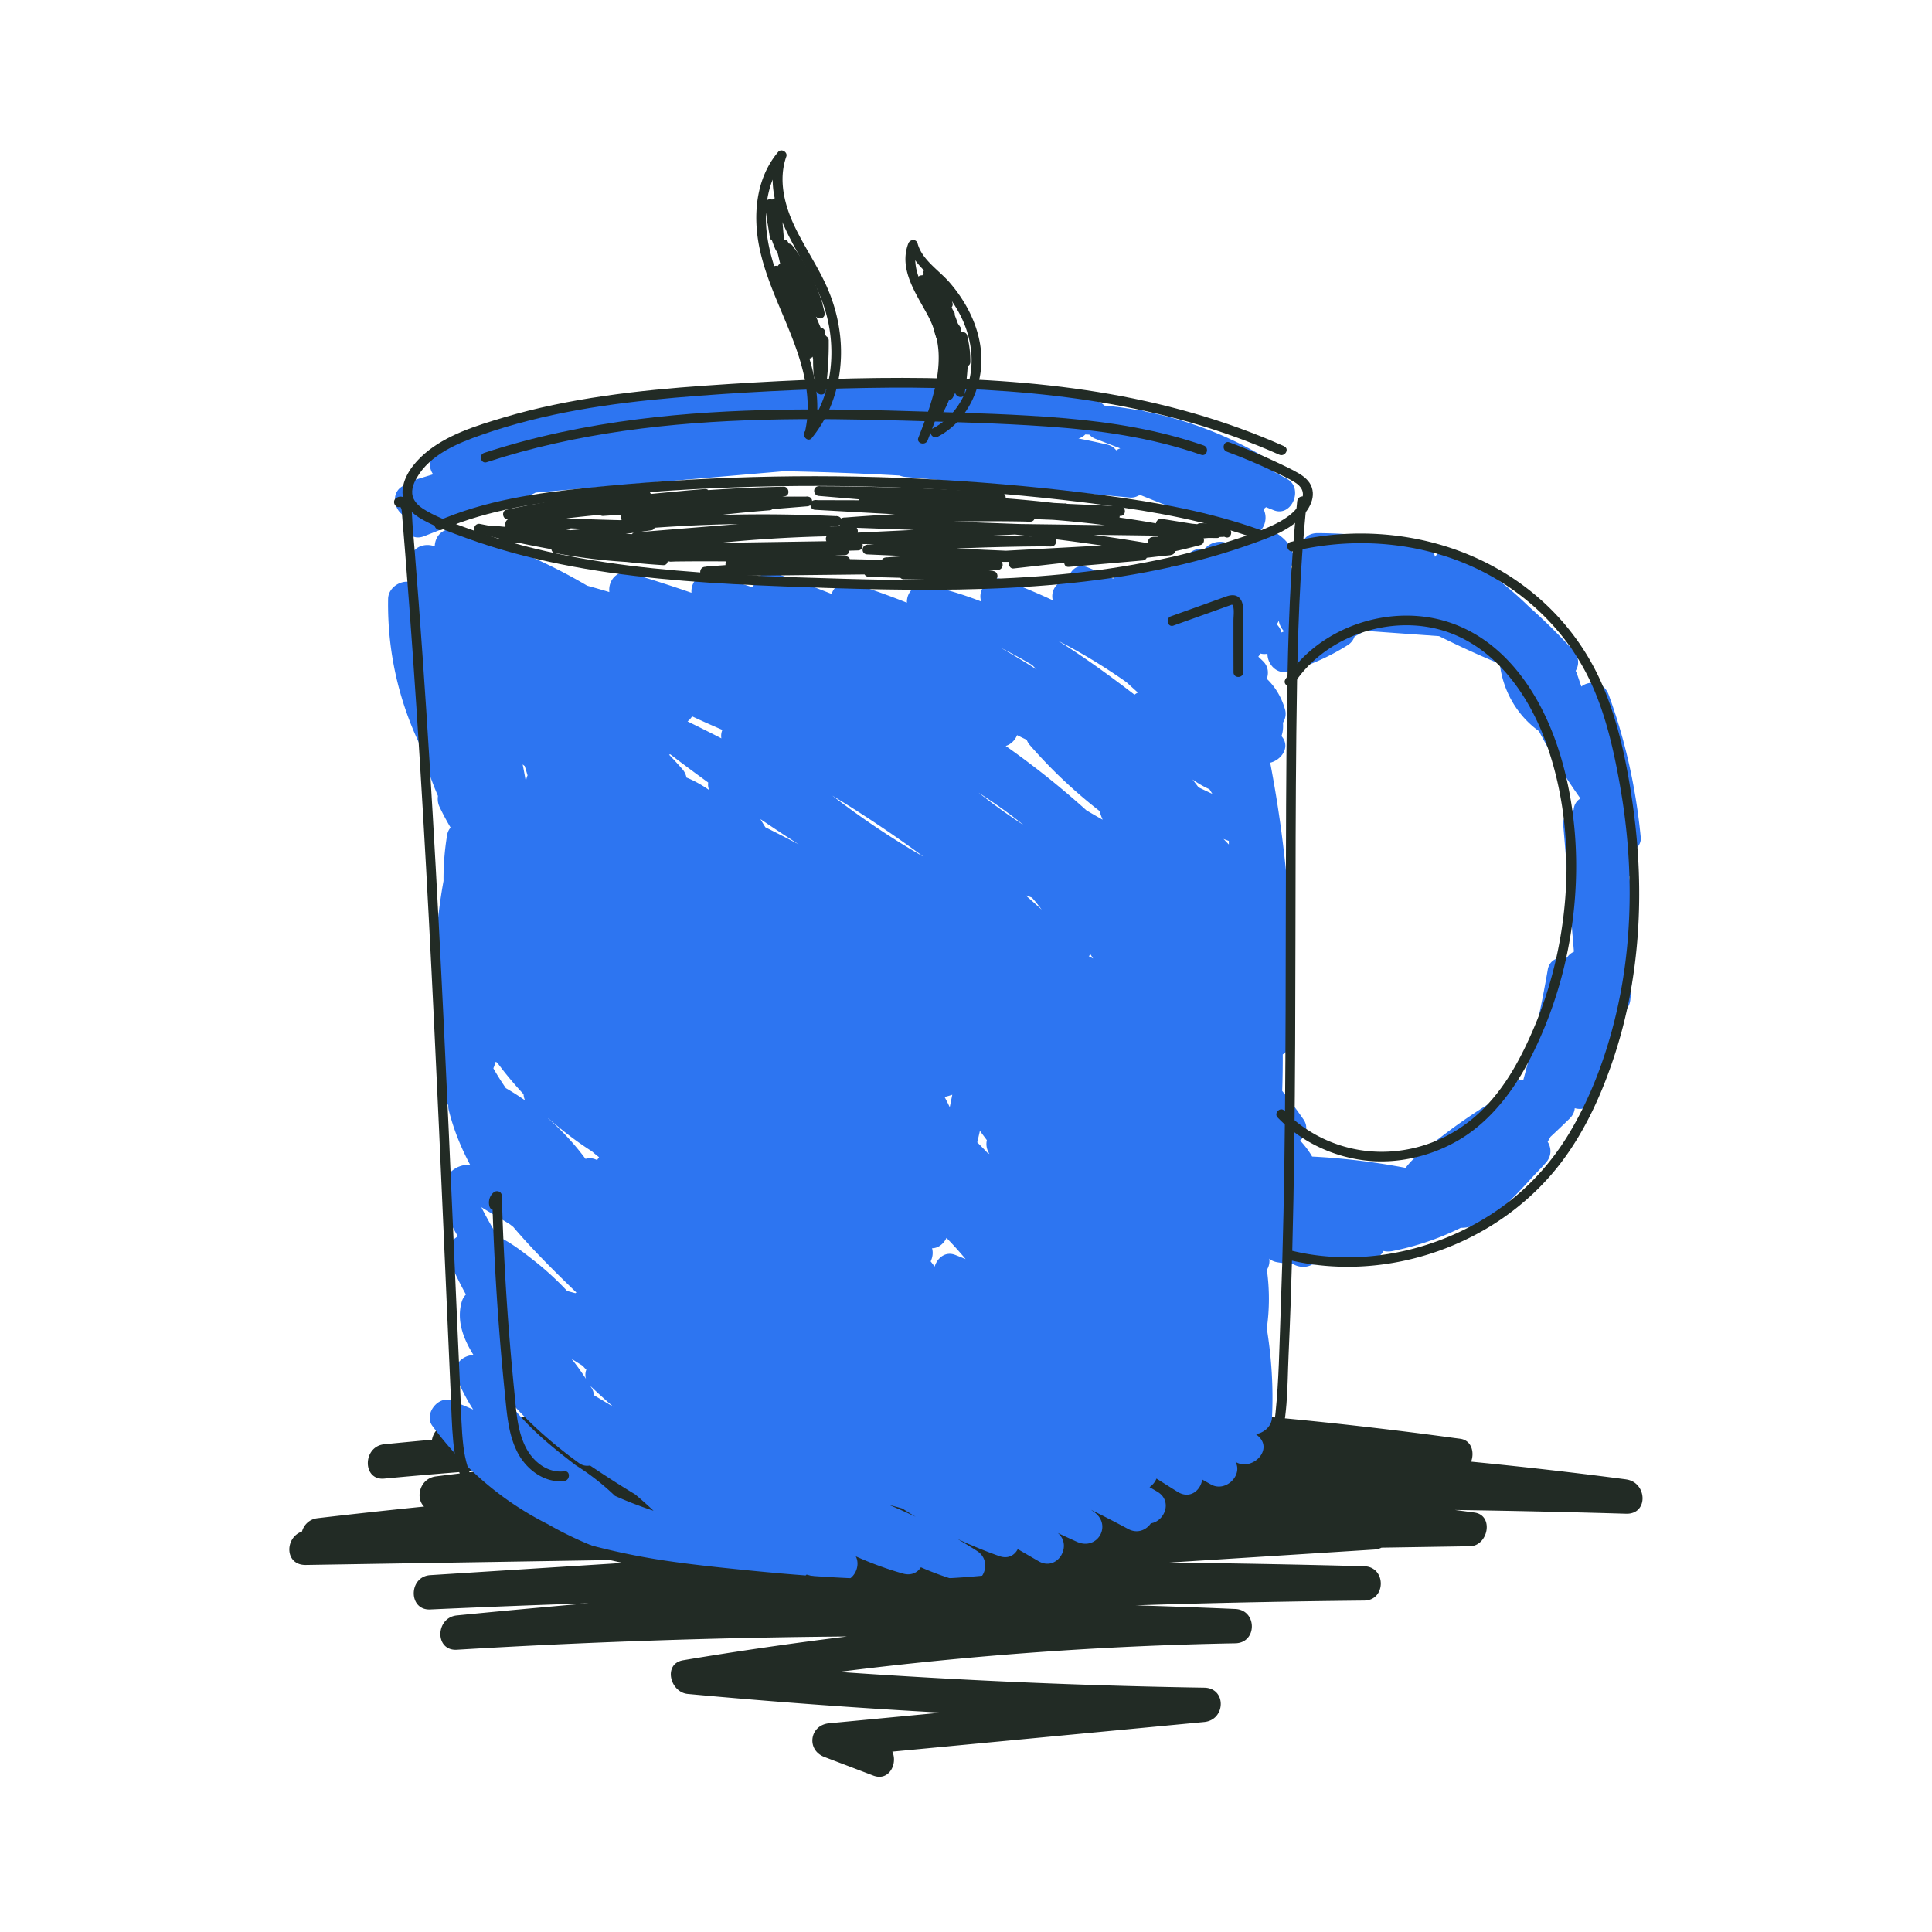 <svg xmlns="http://www.w3.org/2000/svg" viewBox="0 0 600 600">
<style>
	.a { fill: #3b3e3c }
	.b { fill: #2d75f1 }
	.c { fill: #222b25 }
</style>
<path class="c" d="M505.01 459.43c-16.02-2.11-32.07-3.93-48.14-5.5 1.08-2.88.17-6.62-3.39-7.11-.47-.07-.95-.12-1.42-.19h-.05c-80.49-11.01-161.9-14.53-243.03-10.07-23.32 1.28-46.6 3.23-69.82 5.79-2.91.32-4.59 2.48-5 4.77-4.94.45-9.89.92-14.83 1.41-6.75.68-6.85 11.31 0 10.66 11.24-1.06 22.49-1.99 33.74-2.81-5.89.68-11.78 1.38-17.66 2.12-5.05.64-6.49 6.68-3.71 9.37-11.03 1.12-22.05 2.32-33.06 3.61-2.63.31-4.27 2.11-4.86 4.15-5.4 1.84-5.43 10.48 1.2 10.38 39.49-.64 78.99-1.27 118.48-1.91l-15.05.96-64.78 4.11c-6.8.43-6.89 10.98 0 10.66a4034.2 4034.2 0 0149.19-1.93c-13.65 1.18-27.29 2.43-40.93 3.78-6.71.66-6.94 11.08 0 10.66 40.35-2.42 80.76-3.79 121.17-4.12-17.01 2.09-33.97 4.55-50.88 7.38-6.34 1.06-4.12 9.96 1.42 10.47 26.19 2.43 52.43 4.36 78.69 5.8-11.61 1.1-23.22 2.21-34.82 3.31-6.06.58-7.15 8.29-1.42 10.47l15.16 5.77c4.87 1.85 7.64-3.63 5.91-7.44 32.29-3.07 64.57-6.13 96.86-9.2 6.71-.64 6.99-10.55 0-10.66-37.86-.6-75.69-2.25-113.46-4.9 40.84-5.16 81.93-8.12 123.11-8.88 6.88-.13 6.84-10.36 0-10.66-10.31-.45-20.62-.82-30.94-1.13 2.95-.09 5.9-.19 8.85-.28 20.71-.6 41.42-.99 62.13-1.2 6.87-.07 6.86-10.48 0-10.66-20.16-.54-40.32-.91-60.48-1.15 21.18-1.34 42.35-2.69 63.53-4.03.89-.06 1.66-.27 2.32-.59 9.14-.15 18.29-.29 27.43-.44 5.74-.09 7.57-9.63 1.42-10.47-.47-.06-.95-.12-1.42-.19s-.01 0-.02 0c-1.54-.21-3.08-.41-4.62-.61 17.72.26 35.44.64 53.16 1.17 7.06.21 6.58-9.79 0-10.66z"></path><path class="b" d="M509.52 259.78c-1.49-15.08-4.72-29.77-9.93-44.01-1.51-4.14-5.91-4.58-8.49-2.56-.44-1.29-.89-2.58-1.32-3.87-.13-.37-.28-.7-.45-1.01 1.1-1.8 1.17-4.22-.73-6.32-4.28-4.72-8.81-9.18-13.55-13.4-6.77-6.63-14.32-12.4-22.53-17.24-2.84-1.67-5.48-.51-6.86 1.57-.07-.35-.18-.68-.32-1-.69-1.8-2.27-3.27-4.73-3.41-.96-.06-1.91-.13-2.87-.19-9.39-1.77-18.9-2.71-28.47-2.78-3.74-.03-5.35 2.72-5.07 5.43-2.71 1.15-3.04 4.31-1.74 6.77-.06.17-.09.35-.14.52-.09.02-.19.04-.28.05-.11-.49-.29-.98-.57-1.43-.16-.25-.31-.5-.47-.75 0-.02.02-.04.03-.06 2-4.51-1.13-8.34-4.79-10.61-3.51-2.18-6.85.28-7.69 3.38-2.43-1.92-5.23-1.5-7.05.02-.09-.04-.18-.09-.27-.13-2.58-1.2-5.78-.12-7.31 1.95-2.79-.86-5.34 1.15-6.16 3.75-1.5.05-2.9.7-3.91 1.71-.73-.42-1.45-.84-2.19-1.25-2.65-1.45-6.16-.02-7.6 2.35-.26-.14-.51-.28-.76-.42-3.34-1.74-6.56.12-7.58 2.86-2.57-1.22-5.17-2.37-7.81-3.46-3.4-1.41-5.64.93-6.22 3.77-3.24.24-5.53 3.21-4.74 6.41-5.13-2.39-10.37-4.58-15.72-6.52-3.97-1.44-7.86 3.23-6.48 6.91-5.34-2.09-10.84-3.8-16.56-5.01-4.01-.85-6.67 2.11-6.54 5.37-5.61-2.24-11.32-4.27-17.12-6.08-3.04-.95-5.44.91-6.27 3.36-5.83-2.32-11.72-4.48-17.67-6.49-3.13-1.06-6.12 1.58-6.72 4.48-4.18-1.38-8.41-2.63-12.69-3.73-4.2-1.08-6.66 2.11-6.44 5.38-6.28-2.18-12.62-4.22-19.01-6.09-4.21-1.23-6.92 2.44-6.49 5.87-2.28-.69-4.58-1.35-6.89-1.98a168.067 168.067 0 00-40.81-17.3c-3.85-1.06-6.48 1.89-6.52 5.09-2.84-1.1-6.51-.03-7.22 3.04-.71.84-1.11 1.96-.96 3.39.17 1.55.36 3.1.55 4.65-3.03-.66-6.8 1.74-6.86 5.23-.27 16.05 3.24 31.72 10.23 46.06 1.38 5.12 3.13 10.18 5.25 15.14-.16 1.12-.03 2.28.45 3.3 1.06 2.26 2.23 4.42 3.48 6.53-.53.59-.92 1.34-1.08 2.3a83.08 83.08 0 00-1.12 14.27c-3.58 19.62-3.43 39.65.42 59.26-1.52 1.68-2.08 4.38-.99 6.54.66 1.31 1.35 2.59 2.05 3.87-.02.5.02 1.01.15 1.53 1.51 6.01 3.79 11.61 6.61 16.91-.43 0-.86 0-1.29.06-5.45.69-7.82 5.63-7.15 10.7.52 3.97 2.55 7.89 4.65 11.5-.58.37-1.15.8-1.71 1.31-1.25 1.15-2.05 3.55-1.37 5.19 1.67 3.99 3.54 7.84 5.59 11.57-.59.59-1.05 1.36-1.32 2.29-1.64 5.75.45 11.37 3.68 16.51-3.31.02-6.75 3.12-5.36 6.68 1.43 3.67 3.22 7.05 5.25 10.24-2.21-.96-4.43-1.9-6.68-2.79-4.18-1.66-8.7 4.19-6.02 7.83 9.52 12.93 21.61 23.4 35.9 30.56 7.71 4.43 15.96 7.94 24.63 10.42.21.06.43.1.65.13.86 1.05 2.14 1.81 3.84 1.99 15.71 1.66 31.43 3.31 47.14 4.97 1.8.19 3.18-.63 4.07-1.87 3.03.83 6.09 1.54 9.18 2.13 5.03.96 7.9-4.34 6.11-7.79 4.7 2.12 9.58 3.91 14.61 5.34 2.6.74 4.55-.28 5.61-1.94 4.31 1.89 8.78 3.47 13.37 4.7 5.94 1.6 9.15-6.5 4.11-9.74-2.02-1.3-4.08-2.55-6.15-3.77 4.23 1.98 8.56 3.75 13 5.33 2.74.97 4.77-.24 5.75-2.16 2.16 1.25 4.31 2.5 6.47 3.75 5.76 3.33 10.69-4.79 5.98-8.75 1.98.93 3.96 1.85 5.96 2.74 6.3 2.79 10.93-5.1 5.38-9.21-.34-.25-.68-.49-1.02-.74 3.89 1.95 7.76 3.93 11.6 6 2.85 1.48 5.55.26 6.98-1.8 4.32-.68 6.79-6.95 2.02-9.81-.81-.49-1.63-.95-2.44-1.43a6.01 6.01 0 002.16-2.66c2.18 1.38 4.36 2.76 6.55 4.12 3.83 2.38 7.16-.44 7.65-3.82.91.51 1.81 1.03 2.73 1.54 4.57 2.52 9.94-2.91 7.6-7.01.15.07.31.15.46.23 5.07 2.4 11.41-4.18 6.46-8.37-.19-.16-.39-.32-.58-.48 2.47-.42 4.86-2.32 5-5.16.46-9.37-.14-18.58-1.62-27.69.88-6.06.87-12.18.03-18.18.63-1.01.92-2.23.75-3.47.61.53 1.41.93 2.49 1.11 1.69.29 3.36.49 5.02.62.08.04.14.09.22.13 1.55.83 3.91.98 5.52-.03 2.71-.11 5.43-.42 8.21-.99.81-.17 1.49-.47 2.03-.86 2.49-.03 4.99 0 7.5.07 2.22.07 3.71-.98 4.49-2.45.8.2 1.71.24 2.73.04a85 85 0 0021.28-7.23c3.42.04 6.84-1.49 9.78-3.69 4.87-3.64 9.12-8.42 13.32-12.99 1.13-1.15 2.24-2.32 3.31-3.53 1.87-2.12 1.71-4.64.55-6.5.3-.51.59-1.03.88-1.55 2-1.85 3.97-3.74 5.92-5.64 1.04-1.02 1.53-2.15 1.61-3.25 2.47.73 5.44-.22 6.62-3.51 2.93-8.15 5.12-16.51 6.57-24.99 2.09-.77 3.86-2.87 4.07-5.15 1.19-12.79 1.05-25.55-.29-38.26 1.56-1.16 2.63-3.1 2.29-5.51-.14-1.01-.3-2.01-.44-3.02 1.13-.92 1.86-2.26 1.69-3.91zM190.47 436.89l-6.03-3.6c-.05-.71-.23-1.42-.62-2.08-.15-.26-.32-.52-.47-.78.03.02.05.05.07.08 2.3 2.18 4.66 4.3 7.04 6.38zm-20.04-89.46c4.02 3.54 8.31 6.83 12.88 9.8.12.08.23.12.35.18.78.69 1.57 1.35 2.39 1.97-.23.28-.43.58-.6.91-1.2-.65-2.46-.72-3.61-.39-3.46-4.66-7.4-8.89-11.71-12.67.1.06.2.13.3.19zm11.55 80.79a78.312 78.312 0 00-4.51-6.26c1.17.76 2.35 1.5 3.54 2.22.31.43.68.82 1.08 1.15-.33.92-.41 1.91-.11 2.89zm-19.03-190.33c.31.97.61 1.94.89 2.92-.17.35-.3.73-.37 1.13-.03.17-.04.34-.07.51-.05-.05-.1-.1-.16-.15-.29-1.63-.59-3.27-.92-4.89.21.16.41.32.62.48zm-8.98 91.85c.15.1.31.2.47.28 2.52 3.42 5.25 6.67 8.15 9.78.04.66.19 1.31.45 1.92a79.54 79.54 0 00-5.94-3.78c-1.38-2-2.68-4.06-3.88-6.16.26-.67.51-1.35.73-2.04zm-2.01 49.8c-.84-1.51-1.7-3.05-2.45-4.63 3.27 2.05 8.1 4.76 8.93 5.38.33.25.65.51.97.76 5.96 7.02 12.58 13.56 19.14 19.92.15.15.31.28.47.4-.12.07-.23.16-.34.24-.85-.23-1.69-.46-2.54-.68a91.927 91.927 0 00-10.17-9.34c-3.18-2.49-7.17-5.67-11.36-7.6-.92-1.46-1.82-2.94-2.66-4.46zm39 84.99a75.881 75.881 0 00-12.12-9.47c-7.37-5.6-14.79-11.66-20.39-19.02.45.23.9.47 1.35.71 6.05 6.56 12.8 12.4 20.05 17.64 1.06.77 2.25.95 3.39.74 4.62 3.1 9.29 6.12 14.04 8.98 1.94 1.63 3.84 3.32 5.68 5.06-4.09-1.34-8.1-2.88-12.02-4.64zm28.57-219.66c-1.91-1.27-4.1-2.51-6.34-3.39-.17-.92-.59-1.84-1.34-2.69-1.32-1.5-2.68-2.97-4.06-4.41.12-.04.24-.08.35-.13 3.9 2.98 7.84 5.89 11.8 8.77-.1.68-.05 1.37.19 2.04.04.1.08.2.11.3-.24-.16-.47-.33-.71-.48zm4.5-15.57c-3.49-1.79-6.99-3.54-10.51-5.26a5.89 5.89 0 001.42-1.57c3.1 1.45 6.24 2.85 9.4 4.2-.34.83-.47 1.73-.31 2.63zm13.67 27.62c-.53-.84-1.05-1.68-1.55-2.54 3.95 2.67 7.91 5.3 11.93 7.87-3.43-1.83-6.9-3.59-10.38-5.33zm38.49 210.47c1.36.34 2.72.7 4.06 1.1 1.37.88 2.74 1.74 4.14 2.58-2.7-1.3-5.43-2.52-8.2-3.68zm-17.7-220.3a384.09 384.09 0 0122.52 14.77c1.97 1.39 3.92 2.81 5.85 4.24-9.88-5.67-19.35-12.04-28.37-19.01zm62.06-40.55c.46.47.93.93 1.4 1.39a242.47 242.47 0 00-11.27-6.81c3.35 1.67 6.64 3.49 9.87 5.41zm-24.81 133.43c-.26 1.29-.52 2.58-.79 3.87a59.16 59.16 0 00-1.61-3.18c.8-.17 1.6-.41 2.41-.69zm.89 49.75c-3.03-1.19-5.56.96-6.36 3.62-.42-.53-.82-1.08-1.24-1.6.61-1.26.81-2.73.43-4.09 1.94.02 3.66-1.42 4.48-3.21 2.08 2.13 4.07 4.33 5.94 6.59-1.08-.44-2.15-.89-3.24-1.31zM306.65 358c-1.03-1.09-2.08-2.17-3.15-3.23.28-1.19.55-2.39.82-3.58.72.97 1.43 1.93 2.16 2.89-.31 1.36-.11 2.88.81 4.29-.21-.12-.42-.25-.64-.37zm-2.79-111.86c3.93 2.55 7.79 5.21 11.5 8.08.85.66 1.68 1.33 2.51 2.01-4.81-3.15-9.48-6.52-14-10.09zm14.6 31.86c.67.26 1.35.51 2.02.76 1.06 1.2 2.07 2.44 3.01 3.72-1.67-1.51-3.35-3-5.04-4.49zm19.67 18.93c.19-.16.38-.33.55-.52.26.42.53.84.8 1.26-.45-.24-.9-.49-1.36-.73zm-.74-45.28a266.42 266.42 0 00-25.06-19.99c1.63-.5 2.92-1.81 3.53-3.35 1 .49 2 .98 3 1.46.22.57.54 1.13.98 1.64 6.55 7.53 13.8 14.37 21.64 20.46.25.9.57 1.8.95 2.7-1.7-.96-3.38-1.93-5.05-2.93zm14.94-35.91c-7.69-5.9-15.57-11.65-23.78-16.77 7.41 3.8 14.53 8.13 21.33 12.93 1.16 1.07 2.32 2.14 3.5 3.18-.37.18-.72.4-1.05.66zm19.87 28.75c-.63-.84-1.25-1.64-1.85-2.41 1.67 1.15 3.43 2.22 5.25 3.02.31.47.61.95.9 1.44-1.44-.67-2.87-1.34-4.3-2.04zm7.78 16.07c.54.21 1.09.4 1.64.6v1.1c-.55-.57-1.09-1.15-1.65-1.7zM396.63 194s-.08-.09-.12-.13c.26-.34.46-.71.63-1.1.19 1.21.77 2.39 1.63 3.29-.26.12-.53.24-.8.36-.2-.83-.63-1.65-1.34-2.42zm-5.22 8.95c.75.21 1.49.21 2.21.07-.02 3.23 2.85 6.6 6.68 5.49 6.47-1.86 12.55-4.56 18.25-8.16a5.078 5.078 0 002.11-2.66c1.1-.59 2.2-1.19 3.3-1.78 7.65.55 15.3 1.1 22.95 1.64 6.18 3.09 12.47 5.96 18.86 8.62.98 8.37 5.35 16.02 12.16 20.89a180.53 180.53 0 0012.79 20.78c0 .06.01.13.02.19-1.11.68-1.91 1.84-2.04 3.48-1.93.58-3.43 2.19-3.21 4.87 1.1 13.06 2.2 26.12 3.31 39.18-.87.39-1.63 1.01-2.16 1.85-2.6-.44-5.45.67-5.97 3.71-1.97 11.52-4.5 22.92-7.57 34.18-1.25-.04-2.59.37-3.85 1.44a92.209 92.209 0 00-5.89 5.45c-5.45 3.35-10.74 6.96-15.82 10.89-3.4 2.63-8.14 5.72-11.02 9.61-9.59-1.83-19.28-3.02-29.02-3.51a27.13 27.13 0 00-3.11-4.29 4.98 4.98 0 00-.68-.63c1.84-1.59 2.74-4.23 1.13-6.57-2.11-3.06-4.33-6.02-6.64-8.9.13-3.78.18-7.56.17-11.33 1.4-.9 2.44-2.35 2.52-4.21 1.25-28.97-.96-57.92-6.42-86.39 3.34-.77 6.25-4.64 3.79-7.91-.09-.12-.19-.24-.28-.36.46-1.26.57-2.67.45-4.14.75-1.18 1.07-2.64.65-4.12-1.07-3.72-2.98-6.98-5.66-9.52.63-1.79.45-3.85-1.1-5.4-.5-.5-1.03-.98-1.54-1.47.24-.31.46-.64.64-.99z"></path><path class="b" d="M399.69 148.69c-1.29-.69-2.58-1.37-3.88-2.05 0-1.62-.74-3.24-2.54-4.32-11.77-7.08-24.49-11.93-37.8-14.57-.11-.05-.23-.1-.34-.14-.9-.37-1.73-.47-2.47-.37-3.21-.56-6.46-.99-9.74-1.29-.62-.7-1.49-1.21-2.63-1.41a387.79 387.79 0 00-46.58-5.25c-.85-.89-2.1-1.47-3.76-1.45-11.68.15-23.34.61-34.98 1.38-5.09.24-10.19.59-15.28 1.03a4.703 4.703 0 00-3.15-1.11c-22.13.41-44.11 3.4-65.47 8.9-2.78.46-5.55.92-8.33 1.41-1.23.22-2.15.85-2.77 1.69a279.45 279.45 0 00-22.74 7.94c-4.01 1.6-4.55 5.68-2.71 8.22-2.05.63-4.11 1.25-6.16 1.9-.95.3-1.69.77-2.27 1.34-4.8 1.5-4.16 7.55-.6 9.6-.87 3.7 1.81 8.11 6.24 6.37 7.24-2.85 14.48-5.71 21.72-8.56.4-.16.76-.34 1.09-.55 3.66-1.22 7.3-2.54 10.9-3.98.33-.13.63-.28.91-.45l77.11-6.63c11.98.21 23.95.67 35.91 1.34.52.21 1.09.36 1.72.42 23.25 2.14 46.51 4.28 69.76 6.41 1.04.1 1.94-.15 2.69-.6.22-.04.44-.09.64-.16a675 675 0 0011.27 4.44c6.87 2.94 13.89 5.51 21.06 7.69 5.12 1.55 7.85-4.1 5.87-7.78.28-.17.54-.38.79-.6.8.32 1.61.64 2.41.96 5.64 2.24 9.36-6.92 4.11-9.74zm-59.46-12.4c2.56.99 5.12 1.97 7.68 2.96-.46.14-.87.36-1.26.61-.62-.83-1.52-1.49-2.76-1.78-2.98-.7-5.98-1.32-8.98-1.9a4.58 4.58 0 002.13-1.25c.42.01.83.03 1.25.05.53.55 1.17 1.02 1.94 1.31z"></path><path class="c" d="M398.82 138.59c-18.4-8.22-37.9-13.62-57.78-16.83-20.06-3.24-40.4-4.39-60.7-4.41-20.49-.02-41 .99-61.43 2.42s-42.25 3.84-62.54 9.9c-8.5 2.54-17.75 5.37-24.58 11.29-3.23 2.8-6.48 6.9-6.77 11.33s2.92 7.28 6.35 9.17c4.19 2.31 8.86 3.96 13.35 5.6 4.79 1.75 9.66 3.28 14.58 4.64 9.87 2.71 19.93 4.67 30.05 6.13 20.39 2.93 41 3.84 61.56 4.56s41.77 1.23 62.64.15c20.71-1.07 41.44-3.7 61.45-9.28 5.01-1.39 9.96-2.97 14.84-4.75 4.2-1.52 8.5-3.12 12.07-5.86 3.24-2.48 6.99-6.93 5.46-11.33-.69-1.98-2.35-3.33-4.1-4.35-2.2-1.28-4.54-2.36-6.84-3.44-4.77-2.26-9.65-4.3-14.61-6.14-1.81-.67-2.6 2.23-.8 2.89 4.96 1.84 9.84 3.89 14.61 6.18 2.17 1.04 4.42 2.05 6.48 3.32s3.13 3.01 2.16 5.44c-1.6 4.03-5.9 6.5-9.65 8.2-4.3 1.95-8.86 3.41-13.35 4.84-19.04 6.04-38.87 9.22-58.77 10.71-20.06 1.51-40.21 1.36-60.3.78s-39.69-1.21-59.42-3.26c-19.54-2.04-39.03-5.63-57.53-12.4-4.28-1.57-8.78-3.12-12.74-5.4-1.57-.9-3.2-2.05-4.02-3.72-1.07-2.18-.23-4.55.9-6.52 4.2-7.34 12.74-10.81 20.33-13.46 19.25-6.73 39.54-9.73 59.78-11.47 19.77-1.69 39.65-2.69 59.49-3.04 19.55-.35 39.15.17 58.58 2.45s38.28 6.31 56.48 12.93c4.47 1.63 8.89 3.41 13.24 5.35 1.75.78 3.28-1.8 1.51-2.59z"></path><path class="c" d="M124.57 157.23c-.36.24-.25-.4-.27.1 0 .11.27.47.31.59.22.61.19 1.33.25 1.96.11 1.35.23 2.7.34 4.06l.66 8.11c.43 5.41.85 10.82 1.25 16.23.81 10.82 1.56 21.64 2.28 32.47 1.42 21.65 2.67 43.32 3.81 64.99s2.16 43.35 3.15 65.04 1.92 43.37 2.87 65.05l.72 16.26c.24 5.42.33 10.45.82 15.64.81 8.46 3.52 17.54 11.31 22.13 1.67.98 3.51 1.65 5.42 1.96s2.7-2.58.8-2.89c-9.41-1.53-13.38-11.37-14.38-19.77-.63-5.24-.68-10.55-.92-15.81s-.48-10.84-.72-16.26c-.96-21.89-1.91-43.79-2.9-65.68-.99-21.89-2.02-43.78-3.17-65.66s-2.41-43.75-3.85-65.62c-.72-10.93-1.49-21.86-2.3-32.78-.41-5.41-.82-10.82-1.26-16.23-.22-2.81-.45-5.62-.69-8.42-.18-2.14.03-4.79-1.08-6.71-.83-1.42-2.44-2.35-3.96-1.34-1.6 1.06-.1 3.66 1.51 2.59zM402.86 155.62c-2.22 20.88-2.86 41.88-3.16 62.87-.3 21.08-.34 42.16-.38 63.23-.03 21.09-.05 42.17-.25 63.26-.2 21.08-.59 42.16-1.38 63.22-.38 10.2-.52 20.51-1.57 30.66-.87 8.37-3.45 17.53-10.8 22.52-1.63 1.11-3.39 1.9-5.3 2.38s-1.08 3.37.8 2.89c7.77-1.97 13.2-8.64 15.84-15.93 3.4-9.4 3.08-20.04 3.52-29.89.97-21.47 1.49-42.96 1.77-64.45s.33-42.79.36-64.18c.03-21.5.05-43 .28-64.5s.61-42.82 2.5-64.15c.23-2.65.49-5.3.78-7.95.2-1.92-2.8-1.9-3 0z"></path><path class="c" d="M157.95 473.5l-3.73-3.78-1.82 2.36c14.89 6.65 30.51 11.49 46.57 14.36 16.74 2.99 33.82 4.5 50.76 5.79s34.38 1.85 51.54.45c15.09-1.23 30.1-3.98 44.44-8.89 13.77-4.72 26.87-11.41 38.37-20.38 1.43-1.12 2.83-2.27 4.21-3.45 1.47-1.26-.66-3.37-2.12-2.12-10.86 9.34-23.53 16.45-36.91 21.5s-28.25 8.34-42.86 9.87c-16.7 1.75-33.54 1.54-50.28.47-8.35-.53-16.69-1.28-25.01-2.12s-16.75-1.72-25.07-2.98c-15.94-2.43-31.54-6.56-46.47-12.67-1.89-.77-3.77-1.58-5.64-2.42-1.48-.66-3.09 1.06-1.82 2.36l3.73 3.78c1.36 1.38 3.48-.74 2.12-2.12zM396.82 347.08c7.16 7.41 16.82 12.04 27.02 13.29s21.12-1.34 29.99-6.8 15.85-14.35 20.85-23.81 8.95-20.17 11.4-30.88c4.81-20.95 4.73-43.62-1.49-64.27-5.26-17.47-16.17-35.14-34.3-41.26-16.24-5.49-35.67-.28-47.13 12.44a41.859 41.859 0 00-3.95 5.15c-1.06 1.62 1.54 3.13 2.59 1.51 8.91-13.69 26.7-20.64 42.62-17.55 17.72 3.45 29.44 18.89 35.42 34.98 7.05 18.97 8.18 40.36 4.91 60.23-1.71 10.41-4.68 20.66-8.91 30.33s-9.26 18.61-16.89 25.56-17.04 10.93-26.97 11.6-19.6-2.14-27.56-7.84c-1.98-1.42-3.8-3.03-5.49-4.79-1.34-1.39-3.46.73-2.12 2.12z"></path><path class="c" d="M401.65 171.19c23.58-5.67 49.26-1.79 69.05 12.59 8.71 6.33 16.09 14.56 21.25 24.02 6.02 11.03 8.92 23.63 11.11 35.92 4.32 24.27 4.3 49.58-1.75 73.55-3.02 11.99-7.49 23.77-13.83 34.42-5.49 9.22-12.74 17.23-21.49 23.46-16.51 11.74-37.5 17.36-57.64 14.62-2.53-.34-5.05-.84-7.53-1.44-1.88-.46-2.68 2.44-.8 2.89 20.58 5 42.78 1.24 61.04-9.34 9.17-5.32 17.3-12.37 23.73-20.81 7.65-10.05 12.95-21.95 16.81-33.92 7.82-24.25 9.09-50.31 5.71-75.47-1.72-12.83-4.28-25.97-9.26-37.97a75.313 75.313 0 00-19.79-27.68c-18.57-16.37-43.83-22.83-68.17-19.48a96.42 96.42 0 00-9.24 1.75c-1.88.45-1.08 3.34.8 2.89zM252.14 135.99c7.18-8.78 9.96-20.34 8.79-31.52-.61-5.78-2.2-11.34-4.68-16.59-2.9-6.13-6.74-11.75-9.62-17.89-3.09-6.61-4.94-14.28-2.43-21.37.49-1.39-1.55-2.59-2.51-1.46-7.06 8.34-7.97 19.93-5.74 30.26 2.64 12.23 9.18 23.11 12.67 35.07 1.98 6.79 3 13.95 1.51 20.95-.4 1.88 2.49 2.69 2.89.8 2.63-12.26-1.63-24.35-6.31-35.54s-9.49-21.62-8.79-33.43c.34-5.76 2.12-11.52 5.89-15.97l-2.51-1.46c-4.59 12.98 3.58 25.42 9.62 36.31 2.92 5.26 5.29 10.66 6.44 16.59 1.05 5.44 1.14 11.14.13 16.59-1.13 6.03-3.57 11.8-7.47 16.57-1.21 1.48.9 3.62 2.12 2.12zM288.09 136.75c3.07-7.81 6.1-15.91 6.4-24.39.15-4.11-.44-8.3-1.98-12.13s-3.85-7.2-5.73-10.83c-2.06-3.98-3.47-8.61-1.81-12.98h-2.89c1.19 4.38 4.64 7.35 7.79 10.38 3.36 3.23 6.22 6.92 8.35 11.07 4.02 7.85 4.93 17.22.95 25.28-2.08 4.21-5.27 7.72-9.45 9.89-1.71.89-.2 3.48 1.51 2.59 7.96-4.13 12.69-12.69 13.45-21.45.84-9.72-3.52-19.25-9.78-26.46-3.32-3.82-8.54-6.98-9.93-12.1-.41-1.53-2.39-1.32-2.89 0-3.03 8 2.38 15.48 5.99 22.2 2 3.72 3.23 7.64 3.42 11.88s-.49 8.43-1.56 12.51c-1.23 4.69-2.95 9.23-4.72 13.73-.71 1.8 2.19 2.58 2.89.8zM154.92 373.91c-.19-.63-.02-1.04.49-1.46l-2.56-1.06c.38 13.91 1.11 27.8 2.18 41.67.52 6.77 1.13 13.53 1.82 20.29.62 6.1 1.07 12.53 4.04 18.03 2.76 5.1 8.32 9.29 14.36 8.54 1.89-.23 1.91-3.24 0-3-5.14.63-9.58-2.89-11.87-7.25-2.76-5.26-3.05-11.52-3.63-17.31-1.3-12.93-2.31-25.9-3-38.88-.4-7.36-.69-14.72-.9-22.09-.04-1.37-1.58-1.89-2.56-1.06-1.28 1.08-1.73 2.79-1.26 4.38.55 1.85 3.45 1.06 2.89-.8zM364.45 194.27c3.32-1.19 6.63-2.38 9.95-3.56l4.97-1.78c.83-.3 1.65-.61 2.49-.89.58-.2.92-.48 1.1.19.38 1.41.1 3.17.1 4.62v5.31c0 3.54.01 7.08.02 10.62 0 1.93 3 1.93 3 0 0-4.13-.01-8.26-.02-12.39v-5.75c0-1.53.11-3.26-.83-4.57-1.07-1.5-2.8-1.41-4.37-.85-1.87.66-3.73 1.34-5.6 2.01l-11.61 4.16c-1.8.65-1.03 3.55.8 2.89z"></path><path class="c" d="M151.15 143.54c27.77-9.11 56.97-12.41 86.08-13.18 14.67-.39 29.35-.15 44.01.28s29.11.79 43.63 1.79c16.32 1.13 32.64 3.4 48.15 8.81 1.83.64 2.61-2.26.8-2.89-13.9-4.85-28.5-7.19-43.12-8.46s-29.54-1.62-44.3-2.09c-29.38-.94-58.93-1.32-88.15 2.38-16.24 2.06-32.32 5.36-47.88 10.47-1.83.6-1.04 3.5.8 2.89zM391.34 164.55c-15.66-5.59-32.07-8.55-48.5-10.74s-33.94-3.84-50.99-4.81-34.4-1.31-51.61-.99-34.4 1.27-51.54 2.88c-15.97 1.5-32.2 3.25-47.36 8.77-1.88.68-3.73 1.43-5.57 2.23s-.24 3.35 1.51 2.59c14.66-6.32 30.67-8.51 46.43-10.1 16.96-1.71 33.98-2.79 51.01-3.24s33.92-.26 50.86.54 33.85 2.24 50.68 4.3 32.77 4.56 48.54 9.54c1.92.61 3.83 1.25 5.73 1.93s2.61-2.25.8-2.89z"></path><path class="c" d="M381.33 163.98a21.965 21.965 0 00-8.6-1.48c-1.57.04-1.93 1.95-.76 2.8a7.76 7.76 0 005.09 1.45c1.57-.1 2.17-2.66.4-2.95-5.54-.88-11.07-1.77-16.61-2.65-1.86-.3-2.71 2.39-.8 2.89 4.11 1.08 8.22 2.15 12.34 3.23l.4-2.95c-1.02-.12-2.04-.24-3.07-.35v3c2.72.04 5.44.08 8.17.11 1.71.02 2.01-2.47.4-2.95-3.9-1.16-7.96-1.69-12.02-1.56-1.94.06-1.93 2.91 0 3 3.25.16 6.5.31 9.76.47 1.93.09 1.92-2.89 0-3-2.9-.17-5.8-.35-8.71-.52-1.69-.1-2.03 2.55-.4 2.95 4.31 1.04 8.74 1.47 13.17 1.24v-3l-19.08 1.56c-1.61.13-2.12 2.49-.4 2.95 3.4.91 6.9 1.19 10.4.81 1.88-.21 1.96-3.11 0-3l-13.05.75c-1.91.11-1.94 3.06 0 3 4.82-.14 9.64-.29 14.47-.43l-.4-2.95c-7.04 1.93-14.2 3.4-21.44 4.32-1.87.24-1.94 3.2 0 3 4.34-.44 8.67-.87 13.01-1.31v-3c-10.55 1.21-21.11 2.43-31.66 3.64-1.88.22-1.94 3.17 0 3 7.64-.66 15.27-1.32 22.91-1.99 1.9-.17 1.95-2.91 0-3-13.54-.6-27.1.27-40.46 2.53-1.65.28-1.29 3.14.4 2.95l26.14-2.94c1.87-.21 1.98-3.05 0-3-12.42.32-24.83.63-37.25.95v3c17.58-.95 35.16-1.91 52.74-2.86 1.59-.09 2.16-2.65.4-2.95a699.194 699.194 0 00-44.67-6.01v3c17.14.22 34.27.44 51.41.67 1.65.02 2.09-2.62.4-2.95a329.003 329.003 0 00-49.88-5.72v3c10.73.37 21.45.75 32.18 1.12 1.65.06 2.09-2.67.4-2.95-13.24-2.18-26.58-3.7-39.98-4.53-1.66-.1-2.08 2.71-.4 2.95 13.8 1.9 27.69 2.89 41.62 2.91 1.94 0 1.92-2.91 0-3-17.45-.8-34.91-1.6-52.36-2.41l-14.96-.69c-1.66-.08-2.09 2.7-.4 2.95 16.8 2.41 33.79 3.21 50.75 2.3 1.93-.1 1.93-2.9 0-3a698.073 698.073 0 00-56.22-.76c-1.95.05-1.91 2.86 0 3 17.7 1.27 35.43 2.22 53.16 2.84 1.94.07 1.91-2.88 0-3l-59.86-3.84v3l42.87-1.62c1.94-.07 1.92-2.87 0-3a861.416 861.416 0 00-56.58-1.99c-1.96 0-1.9 2.84 0 3 17.51 1.48 35.02 2.97 52.53 4.45v-3c-17.9-.05-35.8-.09-53.7-.14-1.94 0-1.92 2.89 0 3l52.08 2.91 14.7.82v-3c-19.32-.41-38.66.16-57.92 1.71-1.91.15-1.95 2.93 0 3 18.93.7 37.86 1.4 56.79 2.11v-3c-20.29.98-40.57 1.97-60.86 2.95-1.92.09-1.94 2.97 0 3l53.43.69 15.16.2v-3c-19.08.05-38.16.87-57.18 2.46-1.91.16-1.95 2.91 0 3l55.3 2.45v-3c-16.53-.3-33.06.21-49.54 1.51-1.9.15-1.95 2.95 0 3 11.61.31 23.22.61 34.84.92v-3c-9.74.95-19.48 1.9-29.21 2.84-1.89.18-1.97 2.97 0 3 9.2.15 18.4.31 27.6.46 1.93.03 1.93-2.94 0-3-12.86-.4-25.73-.79-38.59-1.19v3l28.18.78c1.65.05 2.1-2.71.4-2.95-18.41-2.6-37-3.18-55.57-3.23-5.33-.02-10.66 0-15.99.03v3c17.46-.46 34.93-.34 52.38.34v-3c-20.1 0-40.19.64-60.24 1.94v3a463.74 463.74 0 0153.64-.68v-3c-17.66.19-35.32.39-52.97.58v3l43.04-3.24c1.92-.14 1.94-2.88 0-3a698.257 698.257 0 00-54.52-1.29v3l54.24-2.01c1.92-.07 1.94-3.02 0-3l-60.34.51v3l50.11-1.56 14.39-.45c1.92-.06 1.94-3.03 0-3-17.92.28-35.84.55-53.75.83l-15.43.24.4 2.95c17.29-2.78 34.74-4.51 52.24-5.19 5-.19 10.01-.3 15.01-.32 1.93 0 1.93-3.01 0-3-17.59.05-35.16.63-52.73 1.33-4.97.2-9.95.41-14.92.61v3c20.87-1.69 41.74-3.39 62.61-5.08 1.91-.16 1.95-2.9 0-3-18.11-.89-36.26-.74-54.35.48-5.1.34-10.19.77-15.27 1.28l.4 2.95c15.96-3.1 32.09-5.28 48.3-6.54 1.9-.15 1.95-3.06 0-3-14.98.46-29.93 1.57-44.82 3.33-1.87.22-1.95 3.16 0 3 18.86-1.52 37.73-3.04 56.59-4.57 1.9-.15 1.96-2.99 0-3-21.18-.14-42.35.85-63.42 2.99-1.89.19-1.95 3.13 0 3a698.16 698.16 0 0056.44-6.12c1.69-.25 1.26-2.98-.4-2.95-18.52.38-37.01 1.85-55.37 4.38-5.26.73-10.51 1.55-15.75 2.45l.8 2.89c15.17-2.79 30.47-4.78 45.84-5.97v-3a829.6 829.6 0 00-60.07 6.97l.8 2.89 41.46-6.48c1.67-.26 1.28-3.05-.4-2.95-14.58.89-29.09 2.88-43.38 5.96-1.64.35-1.29 3.03.4 2.95 10.59-.55 21.19-1.09 31.78-1.64v-3c-10.02.88-20 2.1-29.93 3.67-1.75.28-1.2 2.85.4 2.95 13.97.82 27.95 1.33 41.94 1.53l-.4-2.95c-14.95 2.24-30.02 3.6-45.12 4.1v3c16.25-.76 32.53-.59 48.75.5v-3c-15.25.61-30.55-.17-45.65-2.41l-.4 2.95c17.2 2.05 34.41 4.09 51.61 6.14v-3c-15.13-1.51-30.26-3.02-45.39-4.54-1.67-.17-2.05 2.62-.4 2.95 15.21 3.02 30.64 4.84 46.14 5.43 1.94.07 1.92-2.89 0-3l-38.34-2.13c-1.67-.09-2.07 2.63-.4 2.95 11.15 2.11 22.48 3.16 33.83 3.09 1.95-.01 1.91-2.87 0-3a316.954 316.954 0 01-57.03-9.1l-.8 2.89c11.44 2.31 23.06 3.68 34.72 4.08 1.97.07 1.87-2.78 0-3-9.75-1.12-19.51-2.25-29.26-3.37v3c5.78.55 11.57 1.11 17.35 1.66 1.69.16 2.02-2.55.4-2.95a76.443 76.443 0 00-13.62-2.04v3l18.86-1.8c1.89-.18 1.97-2.99 0-3-6.11-.02-12.23-.05-18.34-.07-1.64 0-2.1 2.62-.4 2.95 14.64 2.79 29.27 5.58 43.91 8.36l.4-2.95c-11.42-.18-22.81-1.12-34.1-2.84-1.86-.28-2.72 2.41-.8 2.89 12.61 3.2 25.52 5.2 38.51 5.97 1.93.12 1.92-2.89 0-3-12.73-.76-25.35-2.73-37.71-5.87l-.8 2.89c11.56 1.76 23.21 2.76 34.9 2.95 1.65.03 2.09-2.62.4-2.95-14.64-2.79-29.27-5.58-43.91-8.36l-.4 2.95c6.11.02 12.23.05 18.34.07v-3l-18.86 1.8c-1.9.18-1.95 2.89 0 3 4.33.25 8.61.9 12.82 1.93l.4-2.95c-5.78-.55-11.57-1.11-17.35-1.66-1.93-.19-1.89 2.78 0 3 9.75 1.12 19.51 2.25 29.26 3.37v-3c-11.4-.39-22.74-1.72-33.92-3.97-1.87-.38-2.69 2.41-.8 2.89 18.95 4.82 38.32 7.9 57.83 9.2v-3c-11.08.06-22.14-.92-33.03-2.98l-.4 2.95 38.34 2.13v-3a289.15 289.15 0 01-45.34-5.33l-.4 2.95c15.13 1.51 30.26 3.02 45.39 4.54 1.93.19 1.89-2.78 0-3l-51.61-6.14c-1.66-.2-2.07 2.7-.4 2.95 15.37 2.27 30.92 3.14 46.45 2.51 1.94-.08 1.92-2.87 0-3a430.926 430.926 0 00-48.75-.5c-1.92.09-1.94 3.06 0 3a398.95 398.95 0 0045.92-4.21c1.71-.26 1.24-2.92-.4-2.95-13.99-.2-27.97-.71-41.94-1.53l.4 2.95c9.67-1.52 19.38-2.71 29.14-3.56 1.9-.17 1.95-3.1 0-3-10.59.55-21.19 1.09-31.78 1.64l.4 2.95c14.03-3.02 28.26-4.97 42.58-5.85l-.4-2.95-41.46 6.48c-1.9.3-1.09 3.18.8 2.89 19.67-3.01 39.44-5.3 59.27-6.87 1.91-.15 1.93-3.15 0-3a449.004 449.004 0 00-46.64 6.08c-1.9.35-1.09 3.22.8 2.89 18.07-3.12 36.32-5.17 54.64-6.15 5.22-.28 10.45-.47 15.68-.58l-.4-2.95a687.812 687.812 0 01-55.64 6.01v3c21.07-2.13 42.24-3.13 63.42-2.99v-3c-18.86 1.52-37.73 3.04-56.59 4.57v3c14.88-1.75 29.84-2.86 44.82-3.33v-3a431.824 431.824 0 00-49.1 6.64c-1.64.32-1.29 3.12.4 2.95 18.04-1.8 36.17-2.57 54.3-2.26 5.11.09 10.21.26 15.32.51v-3c-20.87 1.69-41.74 3.39-62.61 5.08-1.9.15-1.95 3.08 0 3 17.57-.73 35.14-1.47 52.72-1.78 4.98-.09 9.95-.15 14.93-.16v-3a439.22 439.22 0 00-53.03 3.45c-5.02.64-10.03 1.36-15.02 2.16-1.69.27-1.26 2.97.4 2.95 17.92-.28 35.84-.55 53.75-.83l15.43-.24v-3l-50.11 1.56-14.39.45c-1.92.06-1.94 3.02 0 3l60.34-.51v-3l-54.24 2.01c-1.92.07-1.94 3.03 0 3 18.18-.28 36.37.15 54.52 1.29v-3l-43.04 3.24c-1.9.14-1.95 3.02 0 3 17.66-.19 35.32-.39 52.97-.58 1.94-.02 1.92-2.91 0-3a463.74 463.74 0 00-53.64.68c-1.91.13-1.93 3.13 0 3 20.05-1.3 40.15-1.94 60.24-1.94 1.94 0 1.92-2.92 0-3-17.45-.68-34.92-.79-52.38-.34-1.93.05-1.94 3.01 0 3 18.36-.08 36.74-.16 55.05 1.35 5.25.43 10.49 1 15.71 1.74l.4-2.95-28.18-.78c-1.93-.05-1.93 2.94 0 3 12.86.4 25.73.79 38.59 1.19v-3c-9.2-.15-18.4-.31-27.6-.46v3c9.74-.95 19.48-1.9 29.21-2.84 1.89-.18 1.97-2.95 0-3-11.61-.31-23.22-.61-34.84-.92v3c16.48-1.31 33.01-1.81 49.54-1.51 1.94.04 1.92-2.91 0-3l-55.3-2.45v3c19.02-1.59 38.09-2.41 57.18-2.46 1.93 0 1.93-2.98 0-3l-53.43-.69c-5.05-.07-10.11-.13-15.16-.2v3c20.29-.98 40.57-1.97 60.86-2.95 1.92-.09 1.94-2.93 0-3-18.93-.7-37.86-1.4-56.79-2.11v3a571.13 571.13 0 0157.92-1.71c1.94.04 1.92-2.89 0-3l-52.08-2.91-14.7-.82v3c17.9.05 35.8.09 53.7.14 1.96 0 1.9-2.84 0-3-17.51-1.48-35.02-2.97-52.53-4.45v3c18.88.04 37.75.71 56.58 1.99v-3l-42.87 1.62c-1.94.07-1.92 2.88 0 3l59.86 3.84v-3c-17.74-.62-35.46-1.56-53.16-2.84v3c18.74-.5 37.5-.25 56.22.76v-3c-16.67.89-33.42.18-49.95-2.19l-.4 2.95c17.45.8 34.91 1.6 52.36 2.41l14.96.69v-3c-13.65-.02-27.3-.94-40.82-2.8l-.4 2.95c13.13.81 26.2 2.28 39.18 4.42l.4-2.95c-10.73-.37-21.45-.75-32.18-1.12-1.93-.07-1.93 2.93 0 3 16.48.62 32.89 2.49 49.08 5.61l.4-2.95c-17.14-.22-34.27-.44-51.41-.67-1.97-.03-1.88 2.81 0 3a688.49 688.49 0 0143.87 5.91l.4-2.95c-17.58.95-35.16 1.91-52.74 2.86-1.91.1-1.94 3.05 0 3 12.42-.32 24.83-.63 37.25-.95v-3l-26.14 2.94.4 2.95c13.09-2.22 26.4-3.02 39.67-2.43v-3c-7.64.66-15.27 1.32-22.91 1.99v3c10.55-1.21 21.11-2.43 31.66-3.64 1.89-.22 1.93-3.19 0-3-4.34.44-8.67.87-13.01 1.31v3c7.51-.96 14.93-2.43 22.23-4.43 1.61-.44 1.32-3-.4-2.95-4.82.14-9.64.29-14.47.43v3l13.05-.75v-3c-3.24.36-6.45.14-9.6-.7l-.4 2.95 19.08-1.56c1.9-.16 1.95-3.1 0-3-4.17.21-8.31-.15-12.37-1.14l-.4 2.95c2.9.17 5.8.35 8.71.52v-3c-3.25-.16-6.5-.31-9.76-.47v3c3.82-.12 7.56.36 11.23 1.46l.4-2.95c-2.72-.04-5.44-.08-8.17-.11-1.98-.03-1.87 2.78 0 3 1.02.12 2.04.24 3.07.35 1.7.2 2-2.53.4-2.95-4.11-1.08-8.22-2.15-12.34-3.23l-.8 2.89c5.54.88 11.07 1.77 16.61 2.65l.4-2.95c-1.36.09-2.47-.25-3.57-1.04l-.76 2.8c2.7-.07 5.28.39 7.8 1.38 1.8.7 2.58-2.2.8-2.89zM242.32 64.03c-.64-2.1-3.62-2.05-4.33-.02-.39 1.11-.03 2.25.24 3.35.34 1.41.68 2.81 1.03 4.22l2.74-1.16c-.85-1.46-1.2-3.09-.91-4.76l-2.95-.4c.06 4.27 1 8.38 2.72 12.28.71 1.6 3.12.43 2.74-1.16-1.07-4.47-2.15-8.94-3.22-13.41-.46-1.91-3.19-1.07-2.89.8.53 3.3 1.06 6.6 1.59 9.91.26 1.64 2.41 1.19 2.89 0 1.41-3.53 1.55-7.44.46-11.08-.47-1.55-3.1-1.35-2.95.4l1.17 13.76 2.95-.4c-.95-4.44-1.89-8.87-2.84-13.31l-2.89.8c1.27 5.15 2.53 10.29 3.8 15.44 1.02 4.13 1.8 8.85 5.17 11.79 1.18 1.03 2.74.01 2.51-1.46-.81-5.05-2.39-9.9-4.64-14.49-.75-1.53-3.22-.46-2.74 1.16a83.563 83.563 0 006.33 15.43c.83 1.57 3.06.44 2.74-1.16-1-4.94-2.66-9.71-4.9-14.22l-2.59 1.51c3.9 5.17 6.93 10.91 8.93 17.07l2.74-1.16c-3.19-4.21-5.56-8.91-7-13.99l-2.74 1.16c3.75 5.06 6.36 10.78 7.69 16.94l2.74-1.16c-3.58-4.64-6.75-9.56-9.49-14.74-.93-1.75-3.33-.21-2.59 1.51 3.44 8.05 6.87 16.11 10.31 24.16l2.59-1.51c-4.15-7.89-8.3-15.79-12.46-23.68-.78-1.48-3.32-.46-2.74 1.16 3 8.44 6 16.88 9.01 25.32l2.74-1.16c-4.47-7.65-8.08-15.75-10.77-24.2l-2.89.8c3.23 8.7 6.6 17.36 10.11 25.95.73 1.79 3.2 1.13 2.89-.8l-2.46-15.22-2.74 1.16a65.04 65.04 0 016.07 25.61h3c-.31-5.71-.61-11.42-.92-17.13l-2.95.4c1.33 5.03 1.63 10.2.97 15.35h3c.57-4.63.83-9.29.78-13.95-.02-1.96-2.82-1.89-3 0-.46 4.91-.91 9.81-1.37 14.72-.16 1.69 2.55 2.02 2.95.4 1.25-5.14 1.6-10.44.96-15.69-.23-1.86-3.07-1.98-3 0 .12 3.77-.25 7.49-1.14 11.15l2.95.4c-.41-4.39-.25-8.79.54-13.12.34-1.89-2.55-2.7-2.89-.8-.84 4.6-1.08 9.26-.64 13.92.15 1.59 2.52 2.15 2.95.4a44.49 44.49 0 001.25-11.95h-3c.61 4.99.34 10-.86 14.89l2.95.4c.46-4.91.91-9.81 1.37-14.72h-3c.05 4.67-.21 9.32-.78 13.95-.24 1.92 2.76 1.89 3 0 .69-5.41.31-10.88-1.08-16.15-.42-1.6-3.04-1.32-2.95.4.31 5.71.61 11.42.92 17.13.1 1.92 3.06 1.94 3 0-.28-9.4-2.5-18.61-6.48-27.13-.78-1.66-2.99-.39-2.74 1.16l2.46 15.22 2.89-.8c-3.5-8.6-6.87-17.25-10.11-25.95-.66-1.78-3.49-1.07-2.89.8 2.77 8.68 6.48 17.04 11.07 24.91.83 1.43 3.33.49 2.74-1.16-3-8.44-6-16.88-9.01-25.32l-2.74 1.16c4.15 7.89 8.3 15.79 12.46 23.68.92 1.75 3.33.21 2.59-1.51-3.44-8.05-6.87-16.11-10.31-24.16l-2.59 1.51c2.74 5.18 5.91 10.1 9.49 14.74 1.01 1.3 3.12.61 2.74-1.16a45.799 45.799 0 00-7.99-17.66c-.95-1.28-3.24-.6-2.74 1.16a44.51 44.51 0 007.3 14.7c.94 1.24 3.31.61 2.74-1.16-2.08-6.4-5.18-12.42-9.24-17.79-1.15-1.52-3.47-.25-2.59 1.51 2.13 4.29 3.66 8.81 4.6 13.5l2.74-1.16c-2.5-4.7-4.51-9.62-6.03-14.72l-2.74 1.16c2.14 4.35 3.57 8.99 4.34 13.77l2.51-1.46c-3.15-2.75-3.69-7.58-4.63-11.42L240.77 63c-.46-1.88-3.29-1.08-2.89.8.95 4.44 1.89 8.87 2.84 13.31.35 1.63 3.09 1.3 2.95-.4l-1.17-13.76-2.95.4c.95 3.18.77 6.41-.46 9.48h2.89c-.53-3.3-1.06-6.6-1.59-9.91l-2.89.8c1.07 4.47 2.15 8.94 3.22 13.41l2.74-1.16c-1.5-3.4-2.26-7.06-2.31-10.77-.02-1.62-2.65-2.12-2.95-.4-.43 2.48-.06 4.88 1.21 7.07.87 1.49 3.14.49 2.74-1.16-.25-1.02-.49-2.03-.74-3.05-.11-.47-.23-.94-.34-1.41-.06-.23-.11-.47-.17-.7-.04-.67-.53-.94-1.46-.8.56 1.84 3.46 1.06 2.89-.8zM286.88 87.14c1.56 1.3 2.82 2.88 3.61 4.76l2.2-1.69a10.127 10.127 0 01-3.46-4.48l-2.51 1.46c2.2 2.81 4.4 5.62 6.6 8.44.96 1.23 2.89-.11 2.51-1.46-1.15-4.06-3.35-7.7-6.44-10.58-1-.93-3.1-.02-2.51 1.46 1.86 4.63 4.1 9.08 6.76 13.3l2.36-1.82c-3.08-3.23-5.9-6.68-8.44-10.35-1.08-1.57-3.63-.14-2.59 1.51 2.6 4.17 5.34 8.25 8.19 12.25 1.1 1.54 3.63.15 2.59-1.51-2.31-3.69-4.62-7.39-6.93-11.08-1.03-1.65-3.44-.21-2.59 1.51 2.57 5.24 5.82 10.1 9.64 14.51 1.1 1.27 3.38-.44 2.36-1.82a18.25 18.25 0 01-3.35-7.74l-2.89.8c2.41 5.96 4.55 12.02 6.42 18.16.49 1.6 2.95 1.33 2.95-.4 0-2.76-.34-5.51-1-8.19-.4-1.61-3.07-1.31-2.95.4.41 5.63.18 11.27-.77 16.84l2.95.4a67.77 67.77 0 010-15.2h-3c.28 5.31-.81 10.55-3.26 15.28l2.8.76c-.26-4.38-.07-8.77.63-13.11l-2.95-.4c.14 5.35-.87 10.67-3.05 15.56l2.8.76c.36-3.86.71-7.73 1.07-11.59h-3c-.08 4.21-.59 8.36-1.53 12.47-.38 1.68 1.8 2.58 2.74 1.16 1.28-1.93 2.26-4.01 2.97-6.21.6-1.85-2.28-2.62-2.89-.8-.94 2.81-2.18 5.47-3.7 8.02l2.74 1.16c1.24-3.44 2.49-6.87 3.73-10.31l-2.89-.8c-.36 1.58-.73 3.15-1.09 4.73-.43 1.88 2.41 2.67 2.89.8 2.47-9.69 4.97-21.19-1.71-29.85-.73-.95-2.4-1.02-2.74.36-.95 3.81-.56 7.64 1.02 11.22.61 1.39 2.84.66 2.8-.76-.06-1.75.26-3.4 1.05-4.96l-2.8-.76c.65 8.18.44 16.39-.61 24.52-.25 1.91 2.75 1.89 3 0 1.05-8.13 1.26-16.35.61-24.52-.11-1.36-2.07-2.2-2.8-.76-1.02 2.03-1.54 4.2-1.46 6.48l2.8-.76c-1.24-2.81-1.45-5.94-.71-8.91l-2.74.36c6.19 8.02 3.69 18.57 1.41 27.53l2.89.8c.36-1.58.73-3.15 1.09-4.73.44-1.9-2.24-2.6-2.89-.8-1.24 3.44-2.49 6.87-3.73 10.31-.59 1.63 1.89 2.58 2.74 1.16a45.16 45.16 0 004.01-8.74l-2.89-.8c-.63 1.96-1.53 3.77-2.67 5.49l2.74 1.16c1-4.35 1.55-8.8 1.63-13.26.04-1.96-2.83-1.89-3 0-.36 3.86-.71 7.73-1.07 11.59-.13 1.44 2.2 2.1 2.8.76 2.41-5.39 3.62-11.17 3.46-17.08-.04-1.61-2.66-2.13-2.95-.4-.75 4.61-1.02 9.25-.74 13.9.08 1.39 2.07 2.16 2.8.76 2.69-5.18 3.98-10.96 3.67-16.79-.11-1.97-2.79-1.89-3 0-.57 5.06-.58 10.14 0 15.2.17 1.52 2.64 2.22 2.95.4 1-5.83 1.31-11.73.88-17.63l-2.95.4c.6 2.43.89 4.88.9 7.39l2.95-.4c-1.87-6.15-4.02-12.2-6.42-18.16-.72-1.78-3.24-1.13-2.89.8.55 3.07 1.79 5.96 3.65 8.46l2.36-1.82c-3.65-4.22-6.71-8.89-9.17-13.9l-2.59 1.51c2.31 3.69 4.62 7.39 6.93 11.08l2.59-1.51c-2.86-4-5.59-8.08-8.19-12.25l-2.59 1.51c2.69 3.88 5.66 7.54 8.91 10.96 1.16 1.22 3.27-.36 2.36-1.82-2.52-4-4.69-8.2-6.45-12.59l-2.51 1.46c2.72 2.54 4.65 5.68 5.66 9.26l2.51-1.46c-2.2-2.81-4.4-5.62-6.6-8.44-.91-1.16-3.04.1-2.51 1.46 1 2.58 2.6 4.65 4.84 6.28 1.01.73 2.7-.5 2.2-1.69-.99-2.37-2.4-4.43-4.38-6.09-1.47-1.23-3.6.88-2.12 2.12z"></path></svg>